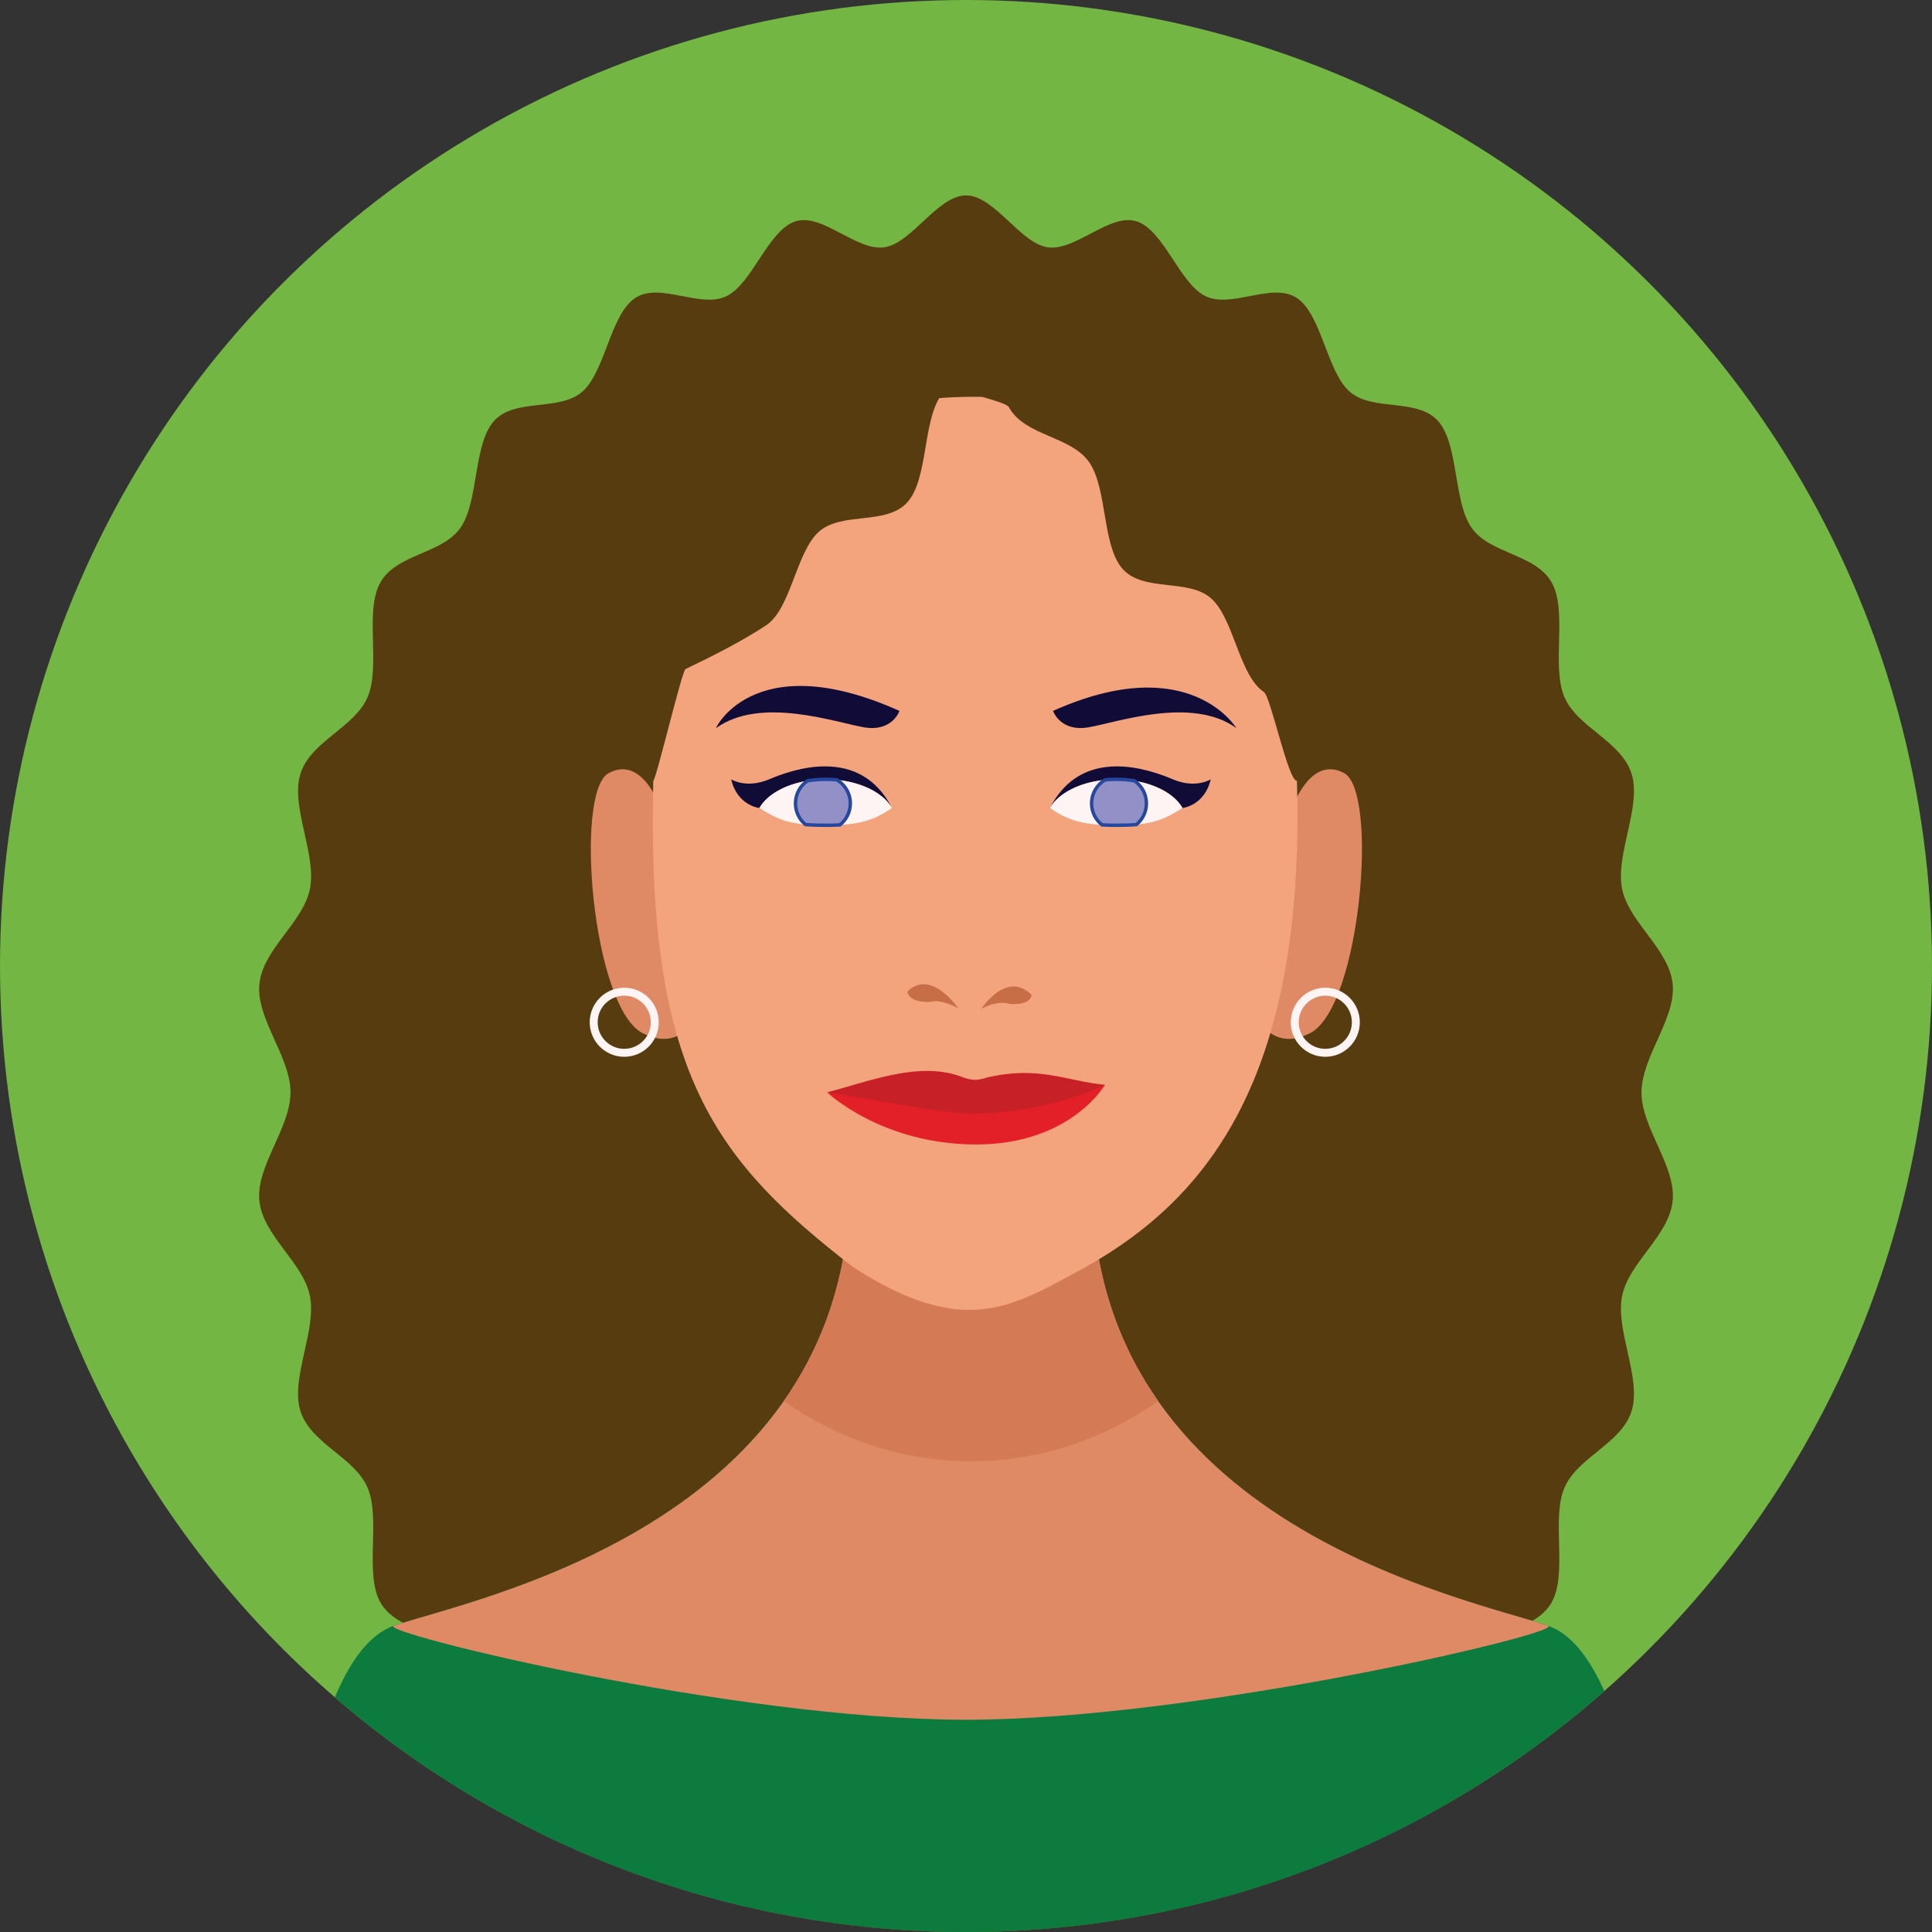 <?xml version="1.0" encoding="UTF-8"?><svg id="Layer_2" xmlns="http://www.w3.org/2000/svg" xmlns:xlink="http://www.w3.org/1999/xlink" viewBox="0 0 1697.04 1697.04"><rect x="0" y="0" width="1697.04" height="1697.04" fill="#333333" stroke="none"/><defs><style>.cls-1,.cls-2{fill:none;}.cls-3{clip-path:url(#clippath);}.cls-4{fill:#f4a47d;}.cls-5{fill:#fef4f3;}.cls-6{fill:#73b644;}.cls-7{fill:#df8a64;}.cls-8{fill:#c82027;}.cls-9{fill:#d47b56;}.cls-10{fill:#e31f27;}.cls-11{fill:#c86e47;}.cls-12{fill:#110b37;}.cls-13{fill:#0d7a3e;}.cls-14{fill:#573c10;}.cls-15{fill:#9290c6;stroke:#25479e;stroke-width:3px;}.cls-15,.cls-2{stroke-miterlimit:10;}.cls-2{stroke:#fef4f3;stroke-width:7px;}</style><clipPath id="clippath"><path class="cls-1" d="M0,848.53c0,468.62,379.89,848.51,848.53,848.51s848.51-379.89,848.51-848.51S1317.15,0,848.53,0,0,379.89,0,848.53"/></clipPath></defs><g id="jennifer"><g class="cls-3"><circle class="cls-6" cx="848.52" cy="848.52" r="848.52"/><path class="cls-14" d="M255.16,959.55c0,31.34-30.26,64.61-27.37,94.96,2.97,31.03,38.68,54.29,44.48,84.05,5.9,30.27-17.15,71.74-8.49,100.46,8.75,29.07,47.86,40.83,59.24,68.09,11.46,27.46-3,74.7,10.92,100.08,13.99,25.48,54.18,25.1,70.44,48.23,16.28,23.15,11.17,73.39,29.54,93.92,18.34,20.49,57.32,8.07,77.53,25.69,20.14,17.55,24.68,67.9,46.46,82.34,21.62,14.33,57.09-9.47,80.15,1.56,22.79,10.91,36.8,58.4,60.81,65.83,23.62,7.31,53.49-26.55,78.1-22.82,24.08,3.65,46.7,45.54,71.56,45.54s47.47-41.89,71.55-45.54c24.6-3.73,54.47,30.13,78.09,22.82,24.02-7.43,38.02-54.92,60.82-65.83,23.06-11.03,58.53,12.77,80.16-1.56,21.79-14.45,26.33-64.78,46.46-82.34,20.22-17.62,59.17-5.2,77.53-25.7,18.37-20.52,13.26-70.75,29.54-93.91,16.27-23.13,56.46-22.75,70.44-48.23,13.92-25.37-.54-72.61,10.93-100.08,11.37-27.26,50.47-39.01,59.23-68.07,8.65-28.73-14.39-70.2-8.5-100.47,5.81-29.76,41.51-53.01,44.48-84.05,2.89-30.35-27.38-63.62-27.38-94.96s30.27-64.62,27.38-94.97c-2.97-31.02-38.67-54.29-44.48-84.06-5.9-30.25,17.15-71.72,8.5-100.46-8.76-29.07-47.86-40.83-59.23-68.07-11.47-27.46,2.99-74.71-10.93-100.09-13.98-25.46-54.19-25.09-70.44-48.22-16.28-23.15-11.17-73.39-29.54-93.91-18.35-20.49-57.31-8.08-77.53-25.7-20.14-17.55-24.67-67.88-46.46-82.32-21.63-14.33-57.09,9.47-80.15-1.57-22.8-10.9-36.79-58.4-60.82-65.83-23.62-7.31-53.49,26.53-78.08,22.82-24.09-3.66-46.71-45.54-71.56-45.54s-47.48,41.89-71.57,45.54c-24.61,3.71-54.47-30.13-78.09-22.82-24.01,7.43-38.01,54.93-60.81,65.83-23.07,11.03-58.53-12.75-80.16,1.57-21.79,14.45-26.32,64.77-46.46,82.33-20.21,17.62-59.18,5.21-77.53,25.7-18.37,20.54-13.25,70.77-29.54,93.92-16.26,23.12-56.45,22.75-70.44,48.22-13.91,25.37,.55,72.62-10.92,100.08-11.36,27.25-50.48,39-59.22,68.08-8.65,28.72,14.39,70.2,8.49,100.46-5.8,29.76-41.51,53.03-44.48,84.05-2.89,30.35,27.37,63.64,27.37,94.97Z"/><path class="cls-13" d="M1359.81,1428.06c-67.35-23.36-400.63-87.57-400.63-389.81l-106.31,50.55-106.3-50.55c0,302.25-333.28,366.45-400.63,389.81-89.62,31.08-98.76,341.1-98.76,341.1H1458.57s-9.14-310.02-98.76-341.1Z"/><path class="cls-7" d="M848.52,1510.59c202.77,0,527.57-76.89,511.28-82.53-67.35-23.36-400.63-87.57-400.63-389.81l-106.31,50.55-106.3-50.55c0,302.25-333.28,366.45-400.63,389.81-15.48,5.36,297.31,82.53,502.59,82.53Z"/><path class="cls-9" d="M951.08,1042.09l-98.2,46.7-98.21-46.7c-2.93,10.84-6.16,21.28-9.68,31.32-5.74,63.12-26.78,114.82-56.57,157.3,47.5,33.38,103.89,52.8,164.46,52.8s116.96-19.42,164.45-52.8c-29.78-42.47-50.83-94.18-56.57-157.3-3.52-10.04-6.76-20.48-9.68-31.32Z"/><path class="cls-7" d="M580.93,711.66s-15.74-49-46.29-32.59c-30.55,16.41-14.31,206.59,30.13,228.59,44.44,22,55.3-37.41,55.3-37.41l-39.14-158.59Z"/><path class="cls-7" d="M1134.35,711.66s15.74-49,46.29-32.59c30.55,16.41,14.31,206.59-30.14,228.59-44.43,22-55.29-37.41-55.29-37.41l39.14-158.59Z"/><path class="cls-4" d="M1139.55,701.61c-3.48-242.93-102.15-353.15-283.01-353.09-180.86-.05-279.52,110.17-283.01,353.09-3.49,242.93,56.1,318.72,175.33,411.03,99.65,64.78,141.97,34.12,205.35,0,109.25-61.62,188.83-168.1,185.33-411.03Z"/><path class="cls-10" d="M970.58,952.91l-114.47,20.95-129.6-14.4s47.83,45.82,130.91,45.82,113.16-52.36,113.16-52.36Z"/><path class="cls-12" d="M924.99,624.44s6.19,18.58,30.95,14.45c24.76-4.13,90.79-27.69,130.01,.6,0,0-41.27-68.7-160.96-15.05Z"/><path class="cls-12" d="M790.08,624.44s-6.19,18.58-30.96,14.45c-24.75-4.13-90.79-27.69-130.01,.6-3.2,5.32,29.4-74.02,160.97-15.05Z"/><path class="cls-12" d="M675.54,684.55c20.12-8.51,79.65-30.13,107.93,25.17-8.35-14.63-31.23-25.17-58.22-25.17s-49.88,10.54-58.23,25.18c0,0-19.35-1.96-24.76-25.18,0,0,13.16,8.52,33.28,0Z"/><g><path class="cls-11" d="M862.02,886.03s22.17-34.02,44.05-12.25c0,0,.3,9.74-19.53,8,0,0-8.64-3.82-24.52,4.25Z"/><path class="cls-11" d="M841.8,885.74s-24-35.34-44.77-14.8c0,0,.21,9.74,19.98,9.14,0,0,8.45-3.34,24.79,5.66Z"/></g><path class="cls-8" d="M866.75,946.48s-4.13,1.82-10.2,2.06c-6.07-.24-10.19-2.06-10.19-2.06-38.02-15.17-81.47,3.16-119.84,12.98,68.73,11.13,99.68,18.3,130.03,18.87,30.35-.57,75.72-7.09,114.04-25.42-34.91-3.5-57.74-17.02-103.84-6.43Z"/><g><path class="cls-2" d="M521.49,897.94c0,14.82,12.01,26.83,26.83,26.83s26.84-12.01,26.84-26.83-12.01-26.84-26.84-26.84-26.83,12.02-26.83,26.84Z"/><path class="cls-2" d="M1137.29,897.94c0,14.82,12.02,26.83,26.84,26.83s26.83-12.01,26.83-26.83-12.01-26.84-26.83-26.84-26.84,12.02-26.84,26.84Z"/></g></g><g><path class="cls-5" d="M698.76,705.71c0-8.26,4.16-15.54,10.5-19.88-19.78,3.22-35.59,12.26-42.23,23.9,14.28,9.31,24.72,13.19,40.49,14.54-5.35-4.41-8.75-11.09-8.75-18.57Z"/><path class="cls-5" d="M746.9,705.71c0,7.66-3.58,14.47-9.15,18.88,19.41-1.06,31.89-5.07,45.72-14.86-7.31-12.81-25.74-22.48-48.32-24.7,7.03,4.2,11.75,11.89,11.75,20.67Z"/><path class="cls-15" d="M737.75,724.58c5.57-4.41,9.15-11.22,9.15-18.88,0-8.79-4.71-16.47-11.75-20.67-3.22-.32-6.53-.48-9.9-.48-5.54,0-10.9,.45-16,1.28-6.34,4.34-10.5,11.62-10.5,19.88,0,7.47,3.41,14.15,8.75,18.57,5.22,.45,11.02,.62,17.74,.62,4.49,0,8.62-.1,12.49-.31Z"/></g><path class="cls-12" d="M1030.19,684.55c-20.12-8.51-79.65-30.13-107.93,25.17,8.35-14.63,31.23-25.17,58.22-25.17s49.88,10.54,58.23,25.18c0,0,19.35-1.96,24.76-25.18,0,0-13.16,8.52-33.28,0Z"/><g><path class="cls-5" d="M1006.97,705.71c0-8.26-4.16-15.54-10.5-19.88,19.78,3.22,35.59,12.26,42.23,23.9-14.28,9.31-24.72,13.19-40.49,14.54,5.35-4.41,8.75-11.09,8.75-18.57Z"/><path class="cls-5" d="M958.84,705.71c0,7.66,3.58,14.47,9.15,18.88-19.41-1.06-31.89-5.07-45.72-14.86,7.31-12.81,25.74-22.48,48.32-24.7-7.03,4.2-11.75,11.89-11.75,20.67Z"/><path class="cls-15" d="M967.99,724.58c-5.57-4.41-9.15-11.22-9.15-18.88,0-8.79,4.71-16.47,11.75-20.67,3.22-.32,6.53-.48,9.9-.48,5.54,0,10.9,.45,16,1.28,6.34,4.34,10.5,11.62,10.5,19.88,0,7.47-3.41,14.15-8.75,18.57-5.22,.45-11.02,.62-17.74,.62-4.49,0-8.62-.1-12.49-.31Z"/></g><g><path class="cls-14" d="M673.05,549.2c21.79-14.45,26.33-64.78,46.46-82.34,20.22-17.62,59.17-5.21,77.53-25.7,18.37-20.52,13.26-70.75,29.54-93.91,2.84-4.04,6.42-7.35,10.46-10.22-134.71,4.99-319.98,83.08-263.13,348.8,2.85-2.69,25.1-96.65,28.24-98.15,23.06-11.03,49.27-24.15,70.9-38.48Z"/><path class="cls-14" d="M837.04,337.03c.88,7.46,46.02,14.91,49.15,20.63,13.99,25.48,54.18,25.1,70.44,48.23,16.28,23.15,11.17,73.39,29.54,93.92,18.34,20.49,57.32,8.07,77.53,25.69,20.14,17.55,24.68,67.9,46.46,82.34,6.08,4.03,21.33,78.38,29.01,78,61.22-274.88-158.32-339.21-302.15-348.8Z"/></g></g></svg>